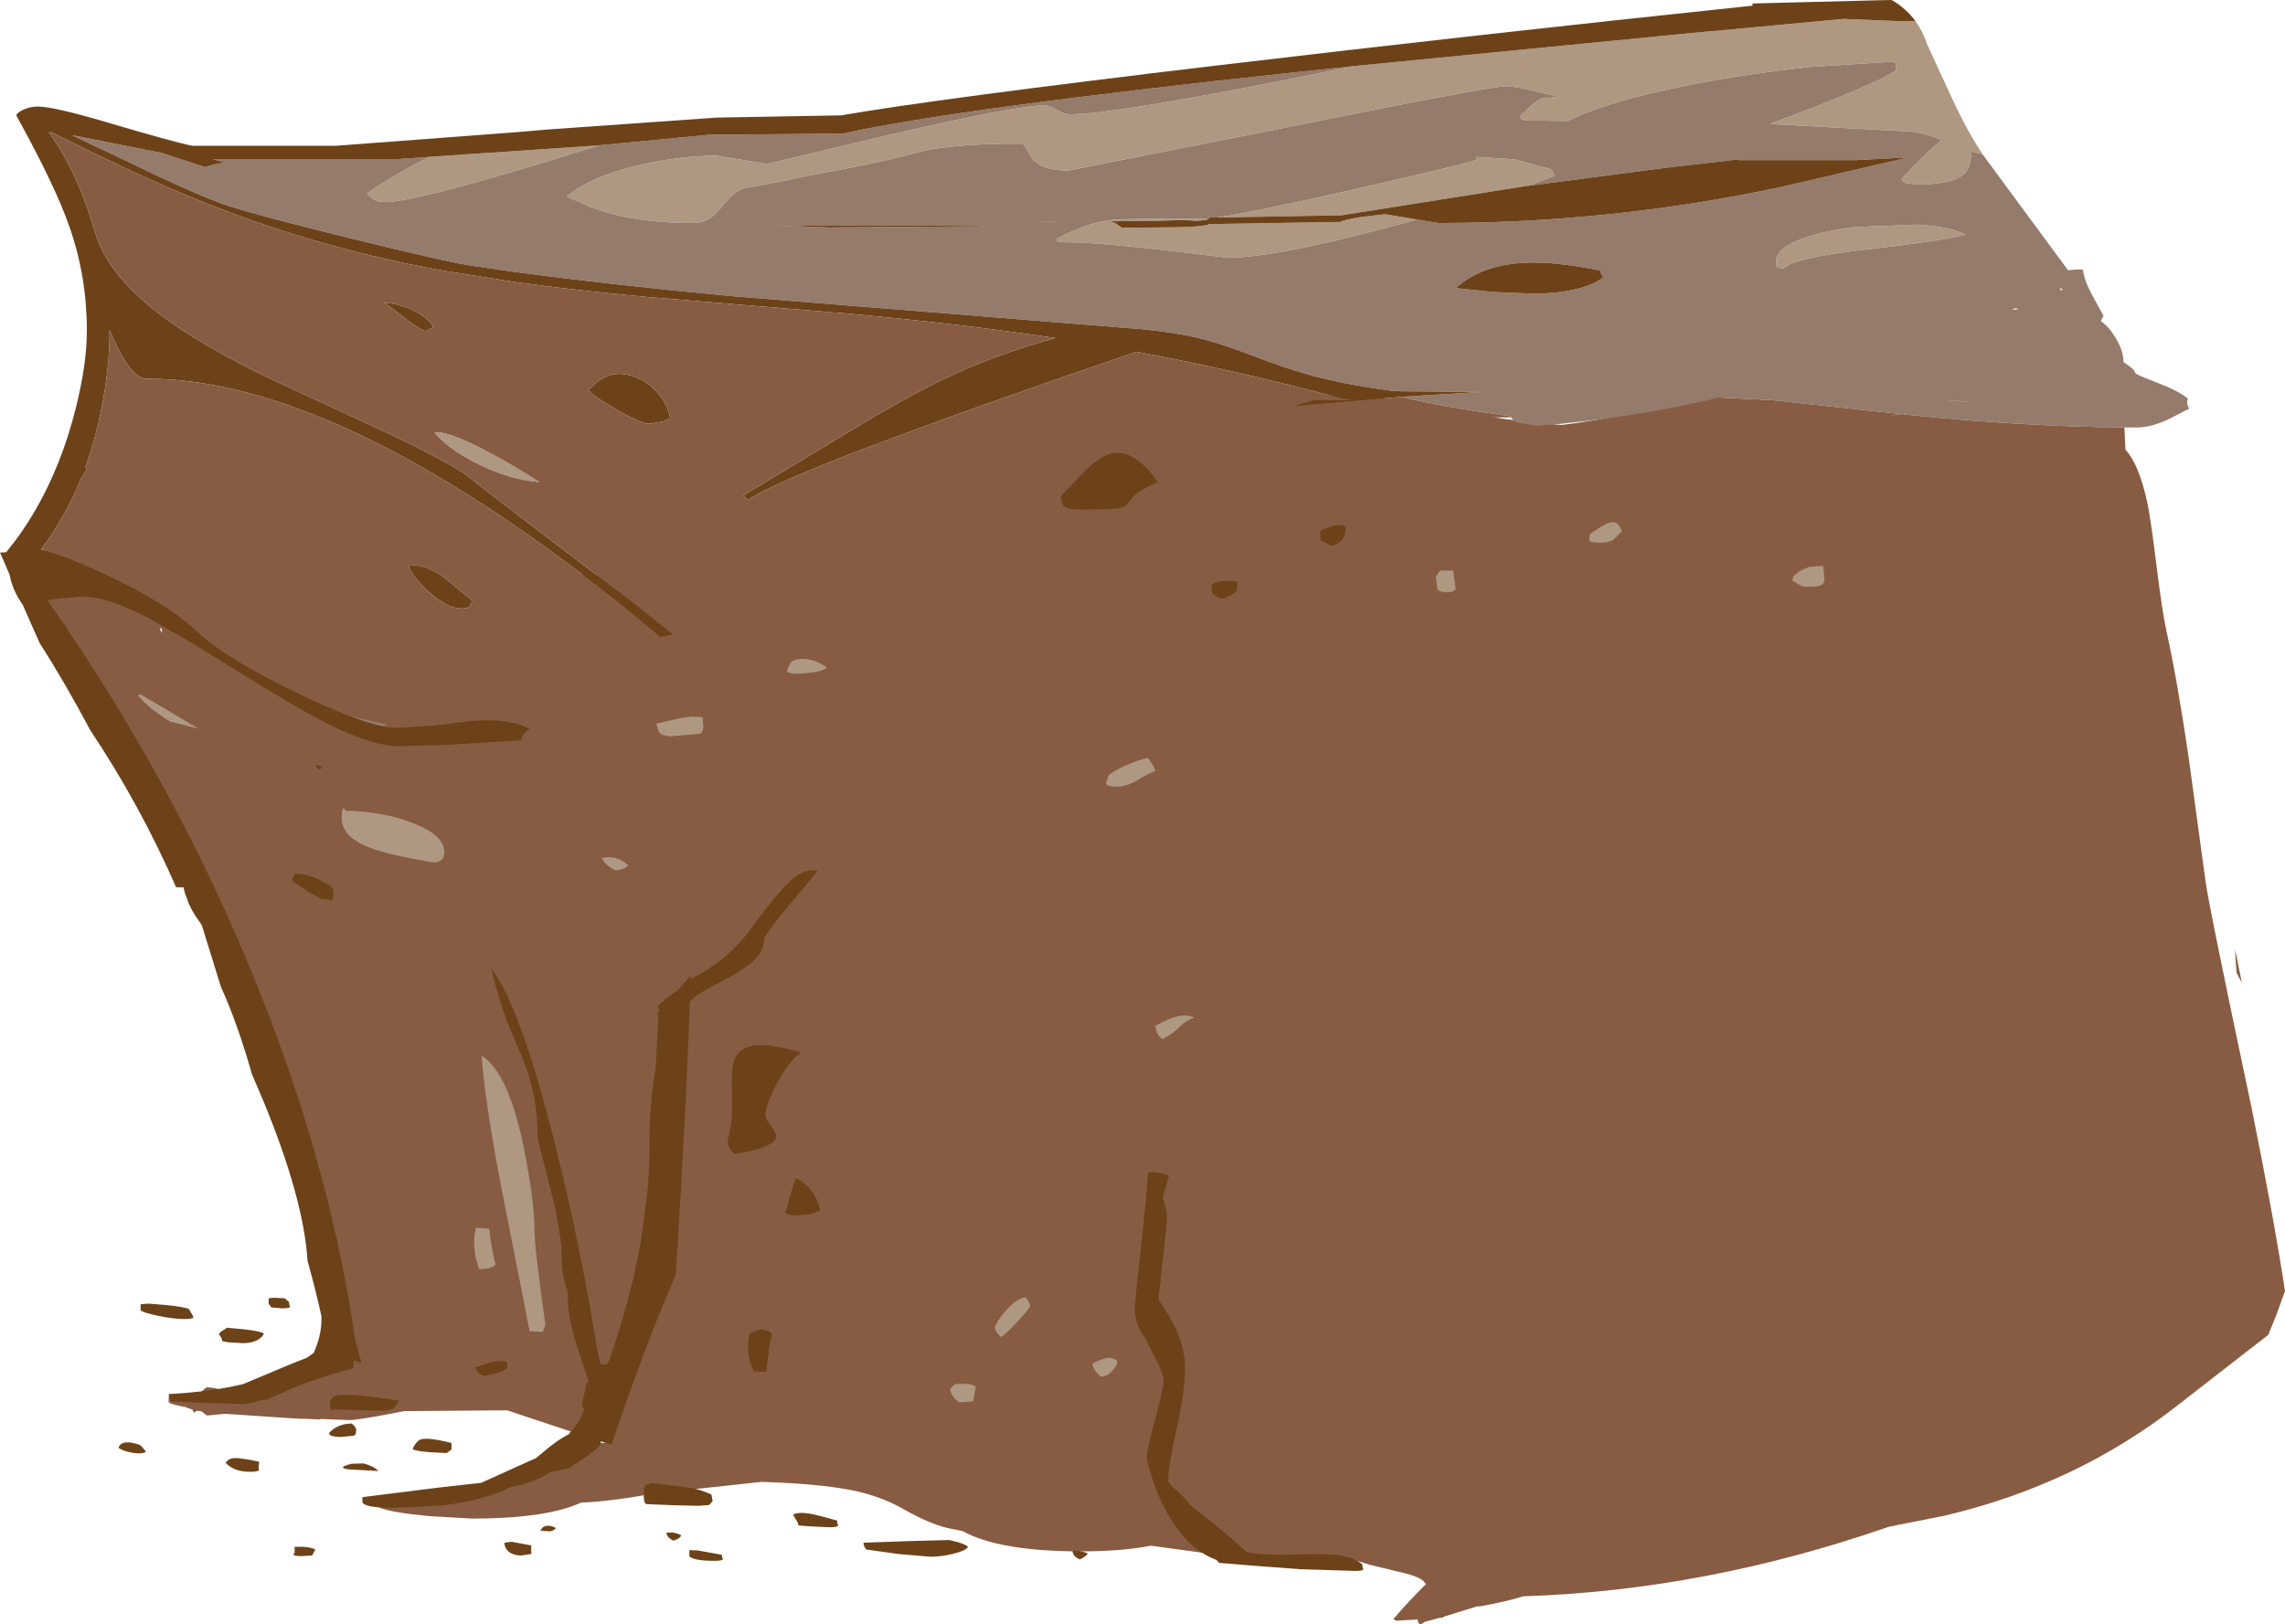 <?xml version="1.0" encoding="UTF-8" standalone="no"?>
<svg xmlns:ffdec="https://www.free-decompiler.com/flash" xmlns:xlink="http://www.w3.org/1999/xlink" ffdec:objectType="frame" height="515.25px" width="724.8px" xmlns="http://www.w3.org/2000/svg">
  <g transform="matrix(1.0, 0.0, 0.0, 1.0, -38.05, -7.4)">
    <use ffdec:characterId="555" height="515.25" transform="matrix(1.0, 0.0, 0.0, 1.0, 38.05, 7.4)" width="724.8" xlink:href="#shape0"/>
  </g>
  <defs>
    <g id="shape0" transform="matrix(1.0, 0.0, 0.0, 1.0, -38.05, -7.4)">
      <path d="M695.25 114.7 L681.0 101.7 Q666.5 87.65 663.0 80.1 L663.1 79.45 663.6 77.95 Q666.5 79.0 684.1 95.55 692.25 103.25 696.8 108.1 703.35 106.4 707.9 112.75 711.6 117.85 711.65 122.3 715.25 124.6 715.25 125.55 715.25 126.15 721.55 128.5 729.0 131.3 732.05 133.85 731.45 135.3 732.45 137.05 L725.9 140.4 Q720.25 143.0 716.1 143.0 L711.9 143.0 Q675.2 142.7 631.7 137.75 L600.75 134.4 580.7 133.35 572.45 133.45 571.6 132.35 547.8 131.5 545.05 129.2 Q545.7 127.9 557.45 127.8 L580.35 127.75 Q583.05 124.7 584.85 123.9 595.15 119.15 649.0 119.6 L650.0 119.6 650.0 119.45 Q650.1 118.5 651.0 117.55 652.2 116.25 654.5 115.8 L667.8 116.8 683.7 118.45 697.25 120.85 Q693.5 118.45 691.9 117.7 691.9 116.95 693.55 116.2 694.55 115.7 695.95 115.35 L695.25 114.7 M657.1 134.55 L663.6 134.9 655.95 134.3 657.1 134.55" fill="#957b6c" fill-rule="evenodd" stroke="none"/>
      <path d="M711.9 143.0 L712.25 150.05 Q716.6 154.75 719.25 167.2 720.35 172.65 722.15 187.3 723.9 201.4 725.25 207.6 728.7 223.3 732.2 247.05 L737.6 286.65 Q738.4 293.5 752.25 358.85 759.5 394.8 762.85 416.95 L760.25 424.15 757.55 430.85 729.0 453.05 Q696.95 478.25 655.2 488.15 L637.15 491.75 Q579.0 511.95 521.2 513.8 516.25 515.4 507.45 517.0 L506.5 517.0 505.1 517.45 495.9 520.3 495.7 520.6 494.65 520.65 490.0 521.9 488.85 522.65 Q487.9 522.8 487.7 521.15 L481.0 521.55 480.0 521.05 Q484.9 515.3 490.35 509.95 L489.6 509.0 Q488.15 507.6 483.7 506.5 L472.55 503.8 463.55 501.0 462.9 501.55 Q461.7 502.35 459.0 502.35 435.8 502.35 418.5 499.85 L403.15 497.75 Q393.8 499.55 380.8 499.55 357.0 499.55 345.1 494.0 L343.35 493.1 338.6 492.15 Q332.65 490.7 324.55 486.1 317.0 481.8 307.5 480.0 297.15 478.05 279.65 477.5 L259.75 479.65 248.9 480.55 248.3 480.65 Q232.2 483.75 222.5 484.05 L219.2 485.35 Q208.1 489.15 187.85 489.15 L174.05 488.35 Q162.8 487.3 158.5 485.75 L158.7 483.85 Q211.55 475.35 220.95 468.45 L223.2 466.65 Q224.3 465.9 226.05 465.5 L230.15 465.05 Q220.1 461.95 207.45 457.65 L198.95 454.8 166.3 455.05 Q151.9 457.9 148.75 457.9 L139.9 457.55 139.4 457.7 133.9 457.45 133.65 457.5 127.8 457.15 109.45 455.9 103.7 456.45 101.9 455.1 100.5 454.95 99.75 455.45 Q99.3 455.45 99.15 454.6 L97.1 453.9 97.1 453.8 Q92.15 452.95 91.55 452.2 L91.55 450.5 100.4 450.6 101.2 449.7 Q103.25 447.5 103.7 447.5 106.2 447.5 109.7 448.8 L109.95 448.9 123.6 447.7 Q125.35 446.85 128.8 445.85 L141.1 439.25 Q144.85 437.2 147.4 436.25 141.5 412.15 134.95 378.05 127.1 363.1 118.95 336.0 116.8 328.95 114.8 321.5 97.9 283.1 97.9 279.55 97.9 278.25 98.3 277.1 L89.65 261.5 Q82.55 248.3 72.35 227.15 66.2 222.7 59.8 214.35 48.3 199.35 48.3 189.75 48.3 187.15 50.25 187.3 52.2 187.45 52.2 184.8 52.2 179.45 55.85 179.25 58.65 179.1 64.75 182.2 L76.0 188.15 Q82.7 191.45 86.6 191.6 93.85 192.0 98.4 196.7 105.05 195.35 106.35 196.6 108.1 197.15 109.35 198.35 L114.7 198.0 119.7 198.15 119.95 199.5 Q116.2 205.15 113.85 205.4 L112.65 205.25 112.35 205.35 114.15 206.55 114.45 206.55 Q125.25 206.55 131.1 211.85 L132.05 212.75 Q132.8 209.9 134.1 207.1 L137.9 208.65 138.1 208.75 Q139.05 204.15 141.55 201.6 145.05 198.0 150.15 199.6 155.15 201.1 158.45 206.35 160.6 209.85 161.25 213.9 L162.7 212.6 Q165.75 210.35 170.0 210.4 170.6 204.5 173.35 202.4 176.5 200.0 181.4 202.8 184.25 204.4 186.85 207.25 193.75 189.75 196.35 189.75 203.05 189.75 206.8 194.25 208.75 196.6 210.0 199.75 210.95 199.3 212.3 197.45 L215.0 194.05 Q218.95 189.5 224.15 189.5 230.2 189.5 234.3 192.85 236.4 194.55 237.8 196.6 245.9 182.0 256.4 182.9 260.6 183.3 263.4 186.3 L264.5 187.7 Q281.75 178.15 299.4 173.95 L315.65 169.8 Q323.45 167.0 329.15 161.4 350.5 138.85 413.5 133.65 437.75 131.65 462.45 132.85 484.85 133.95 497.7 137.0 513.8 140.8 533.35 142.2 545.0 140.95 572.95 135.0 L580.7 133.35 600.75 134.4 631.7 137.75 Q675.2 142.7 711.9 143.0 M649.0 119.6 L650.0 119.45 650.0 119.6 649.0 119.6 M667.8 116.8 Q683.9 114.75 695.25 114.7 L695.95 115.35 Q694.55 115.7 693.55 116.2 691.9 116.95 691.9 117.7 693.5 118.45 697.25 120.85 L683.7 118.45 667.8 116.8 M657.1 134.55 L655.95 134.3 663.6 134.9 657.1 134.55 M747.05 308.65 L749.15 319.15 747.5 316.0 Q747.1 311.7 747.05 308.65 M89.5 206.25 L89.05 206.35 88.7 206.55 89.35 208.2 89.5 206.25 M518.05 496.2 L517.95 496.2 518.05 496.2" fill="#875c43" fill-rule="evenodd" stroke="none"/>
      <path d="M645.6 14.05 Q648.0 17.35 649.4 21.6 L657.55 39.3 Q662.4 49.6 666.95 56.35 L663.25 55.4 663.25 56.5 Q663.25 61.4 659.75 63.55 655.75 65.95 645.75 65.95 L642.45 65.45 Q641.85 65.2 641.2 64.2 649.2 55.45 653.95 51.9 L654.7 52.2 652.3 51.2 Q647.85 49.4 643.45 49.1 L599.35 46.75 Q614.25 41.3 626.6 36.05 639.45 30.55 639.45 29.55 639.45 27.5 639.1 27.35 L638.75 26.95 612.15 28.65 Q591.7 30.85 573.65 34.4 547.65 39.55 535.3 45.8 L535.25 45.8 522.2 45.6 Q520.8 45.6 520.1 44.35 L523.95 40.7 Q526.95 38.0 529.9 38.4 L532.15 38.05 524.25 36.15 Q518.1 34.75 515.9 34.75 510.7 34.75 444.45 48.15 L376.95 61.5 Q368.05 61.5 365.1 57.25 L363.55 54.3 Q362.9 52.95 361.9 52.95 341.9 52.95 330.9 55.25 318.5 58.65 306.75 60.8 293.8 63.2 287.9 64.55 L274.4 67.1 Q271.25 67.55 267.0 73.0 263.0 78.15 258.3 78.15 240.7 78.15 228.65 74.2 225.1 73.05 221.5 71.35 L217.85 69.75 Q225.5 63.2 241.55 59.6 254.1 56.8 265.45 56.8 L273.45 58.1 281.4 59.4 320.25 50.15 Q360.55 40.85 369.25 40.85 371.0 40.85 373.35 42.25 375.7 43.65 377.45 43.65 392.5 43.65 460.85 29.75 L467.7 28.35 467.8 28.35 469.15 28.2 575.9 17.75 580.25 17.35 583.25 17.1 584.05 17.0 586.0 16.85 588.25 16.65 589.0 16.55 589.7 16.5 591.25 16.35 593.4 16.15 595.85 15.9 596.7 15.85 602.85 15.25 622.85 13.4 641.55 14.15 645.6 14.05 M602.0 92.35 Q601.45 92.2 601.45 90.05 601.45 86.45 608.85 83.45 615.55 80.8 626.15 79.45 L646.15 78.65 Q656.4 79.25 661.5 81.8 655.65 83.6 629.25 86.65 607.15 89.2 603.9 92.5 L602.0 92.35 M487.4 77.05 L481.15 78.75 Q442.8 89.15 427.5 89.15 L406.95 86.7 Q385.45 84.25 375.9 84.25 373.7 84.25 373.2 83.75 L373.1 83.2 Q383.05 78.0 390.8 77.15 394.6 76.75 419.8 76.75 L421.55 76.65 420.7 77.2 417.7 77.45 413.3 77.2 404.95 77.45 389.95 77.6 Q391.5 77.85 392.3 78.5 L393.9 79.65 404.95 79.55 Q420.0 79.55 421.55 78.5 L463.2 77.8 Q464.0 77.25 469.4 76.3 L477.4 75.35 485.9 76.75 487.4 77.05 M424.05 76.4 Q435.0 74.85 467.05 67.6 506.45 58.65 506.45 58.0 L506.35 57.2 518.45 57.95 530.25 61.15 531.1 63.25 522.55 66.35 521.6 66.5 463.55 75.7 424.05 76.4 M493.5 190.55 Q493.5 190.25 494.15 189.3 L494.8 188.45 496.7 188.35 499.0 188.45 499.8 194.25 Q499.05 195.4 496.8 195.3 494.6 195.25 494.0 194.25 L493.5 190.55 M606.6 191.6 L606.9 190.3 Q608.95 188.05 612.3 187.2 L616.35 186.9 616.65 189.9 Q616.85 191.5 616.6 192.15 615.85 193.95 609.75 193.45 L606.6 191.6 M545.7 179.55 Q542.4 179.55 542.15 178.85 L542.3 176.9 Q548.45 172.4 550.35 173.15 551.5 173.55 552.55 175.85 L550.1 178.4 Q548.9 179.55 545.7 179.55 M228.15 53.5 Q170.95 71.5 160.1 71.5 156.35 71.5 154.5 68.7 162.65 63.1 174.05 57.2 L174.35 57.15 186.7 56.3 199.85 55.45 200.1 55.4 200.35 55.4 201.6 55.3 209.85 54.75 214.45 54.45 228.15 53.5 M412.35 333.05 Q410.2 335.25 406.85 337.05 405.5 336.2 405.0 334.95 L404.5 332.85 Q408.7 330.5 411.45 329.85 414.6 329.1 416.85 330.2 414.05 331.25 412.35 333.05 M403.4 249.6 Q404.35 251.1 404.5 252.0 402.75 252.55 398.55 255.05 395.4 256.95 392.4 256.95 389.1 256.95 388.85 255.9 L389.25 254.85 389.55 253.55 Q391.2 251.9 395.45 250.1 399.2 248.45 402.15 247.8 L403.4 249.6 M209.2 160.35 Q199.5 159.6 189.2 154.35 180.05 149.7 175.85 144.6 179.65 143.9 191.65 150.1 200.1 154.5 209.2 160.35 M101.1 238.6 L91.95 236.3 Q85.0 231.95 81.9 228.1 L82.15 227.85 Q82.45 227.65 82.95 227.85 L101.1 238.6 M147.1 263.8 L147.75 264.6 Q159.4 264.8 168.8 268.4 179.0 272.3 179.0 277.7 179.0 281.0 175.45 281.0 L171.9 280.35 Q159.05 278.15 153.4 275.5 146.45 272.25 146.45 266.95 146.45 263.65 147.1 263.8 M257.4 234.7 L260.9 234.9 261.15 237.85 Q261.1 239.1 260.4 240.15 L251.2 240.95 Q247.9 240.95 247.05 239.6 L246.2 237.0 Q254.0 235.05 257.4 234.7 M287.7 220.5 Q287.85 219.5 288.45 218.35 L289.0 217.35 Q291.3 216.0 294.55 216.6 297.6 217.15 300.3 219.15 299.5 220.35 294.3 220.9 289.05 221.5 287.7 220.5 M190.8 342.3 Q199.55 347.75 204.45 372.7 207.6 388.95 207.6 397.95 207.6 403.45 211.05 427.6 L210.25 429.95 206.05 429.7 197.45 386.0 Q192.05 358.5 190.8 342.3 M237.3 281.9 Q236.25 283.2 233.35 283.5 230.1 282.05 228.9 279.55 233.9 278.6 237.3 281.9 M195.3 408.45 Q194.25 410.0 190.05 410.0 187.5 403.3 189.0 396.9 L193.2 397.15 Q194.2 405.35 195.3 408.45 M342.3 452.25 Q339.8 450.5 339.4 448.05 L340.95 446.5 Q346.35 446.1 347.55 447.3 L346.75 452.0 342.3 452.25 M355.65 431.55 Q354.55 430.7 353.95 429.6 L353.55 428.65 Q354.5 426.05 357.35 422.9 360.6 419.3 363.3 418.95 364.55 420.2 364.85 421.8 364.15 423.0 361.05 426.4 357.65 430.1 355.65 431.55 M392.4 439.15 Q392.65 440.25 391.1 442.05 389.45 443.95 387.45 444.15 385.05 442.6 384.55 439.95 387.85 438.25 389.75 438.15 391.35 438.1 392.4 439.15" fill="#ae9881" fill-rule="evenodd" stroke="none"/>
      <path d="M666.95 56.35 L667.25 56.8 694.05 93.15 696.3 92.9 698.75 92.9 Q699.1 96.25 701.85 101.35 L705.3 107.6 704.35 109.35 705.05 110.25 Q703.5 112.6 704.5 115.4 L705.65 119.1 Q705.15 122.05 683.0 122.05 L673.7 121.7 665.95 120.75 614.25 125.2 Q600.45 129.35 585.65 132.95 556.6 140.1 525.5 142.5 L519.8 141.6 Q518.05 141.1 517.35 139.8 L517.2 139.45 Q495.0 136.4 482.65 133.3 L483.0 133.25 507.7 131.75 480.55 131.5 Q467.35 129.85 456.8 127.2 L456.75 127.2 456.65 127.2 453.65 126.4 453.2 126.25 Q446.8 124.5 437.45 121.0 L435.75 120.35 Q425.8 116.55 419.7 115.0 409.8 112.5 396.7 111.55 L269.65 101.3 Q231.5 97.7 201.6 93.7 L188.3 91.8 Q179.8 90.55 148.4 82.8 116.15 74.85 107.95 71.85 97.0 67.7 77.15 58.0 L60.9 50.3 89.3 55.9 94.95 57.75 103.2 60.45 Q105.6 59.45 109.4 59.0 L105.55 57.85 164.5 57.85 174.05 57.2 Q162.65 63.1 154.5 68.7 156.35 71.5 160.1 71.5 170.95 71.5 228.15 53.5 L263.0 50.15 305.35 49.8 Q341.55 41.8 449.6 30.25 L467.7 28.35 460.85 29.75 Q392.5 43.65 377.45 43.65 375.7 43.65 373.35 42.25 371.0 40.85 369.25 40.85 360.55 40.85 320.25 50.15 L281.4 59.4 273.45 58.1 265.45 56.8 Q254.1 56.8 241.55 59.6 225.5 63.2 217.85 69.75 L221.5 71.35 Q225.1 73.05 228.65 74.2 240.7 78.15 258.3 78.15 263.0 78.15 267.0 73.0 271.25 67.55 274.4 67.1 L287.9 64.55 Q293.8 63.2 306.75 60.8 318.5 58.65 330.9 55.25 341.9 52.95 361.9 52.95 362.9 52.95 363.55 54.3 L365.1 57.25 Q368.05 61.5 376.95 61.5 L444.45 48.15 Q510.7 34.75 515.9 34.75 518.1 34.75 524.25 36.15 L532.15 38.05 529.9 38.4 Q526.95 38.0 523.95 40.7 L520.1 44.35 Q520.8 45.6 522.2 45.6 L535.25 45.8 535.3 45.8 Q547.65 39.55 573.65 34.4 591.7 30.85 612.15 28.65 L638.75 26.95 639.1 27.35 Q639.45 27.5 639.45 29.55 639.45 30.55 626.6 36.05 614.25 41.3 599.35 46.75 L643.45 49.1 Q647.85 49.4 652.3 51.2 L654.7 52.2 653.95 51.9 Q649.2 55.45 641.2 64.2 641.85 65.2 642.45 65.45 L645.75 65.95 Q655.75 65.95 659.75 63.55 663.25 61.4 663.25 56.5 L663.25 55.4 666.95 56.35 M160.8 237.2 L159.7 237.9 Q155.25 237.0 148.6 234.4 L160.8 237.2 M691.25 99.15 L692.35 99.6 691.95 98.85 691.25 99.15 M652.65 137.4 L635.75 139.65 648.2 137.1 652.65 137.4 M677.45 105.15 Q676.8 105.45 676.2 105.7 L678.3 105.5 677.45 105.15 M602.0 92.35 L603.9 92.5 Q607.15 89.2 629.25 86.65 655.65 83.6 661.5 81.8 656.4 79.25 646.15 78.65 L626.15 79.45 Q615.55 80.8 608.85 83.45 601.45 86.45 601.45 90.05 601.45 92.2 602.0 92.35 M487.4 77.05 L494.35 78.15 Q549.4 78.15 602.85 66.75 L605.7 66.1 641.65 57.75 643.9 57.3 626.65 58.2 589.75 58.2 588.6 58.05 565.8 60.7 521.6 66.5 522.55 66.35 531.1 63.25 530.25 61.15 518.45 57.95 506.35 57.2 506.45 58.0 Q506.45 58.65 467.05 67.6 435.0 74.85 424.05 76.4 L421.9 76.4 421.55 76.65 419.8 76.75 Q394.6 76.75 390.8 77.15 383.05 78.0 373.1 83.2 L373.2 83.75 Q373.7 84.25 375.9 84.25 385.45 84.25 406.95 86.7 L427.5 89.15 Q442.8 89.15 481.15 78.75 L487.4 77.05 M525.35 90.7 Q509.2 90.4 499.8 98.8 L511.9 100.05 524.3 100.55 Q531.95 100.55 537.85 99.15 543.8 97.75 546.7 95.3 546.05 94.65 545.8 93.85 L545.65 93.2 Q533.95 90.85 525.35 90.7 M352.2 78.85 L282.65 78.85 301.0 79.55 348.95 79.2 352.2 78.85 M367.4 78.05 L369.9 77.95 374.8 77.8 367.85 77.8 367.4 78.05" fill="#957b6c" fill-rule="evenodd" stroke="none"/>
      <path d="M399.7 154.0 Q402.5 156.25 405.3 160.35 399.8 162.75 397.5 164.95 L395.45 167.55 Q394.7 168.5 392.1 168.75 389.35 169.05 380.35 169.05 376.7 169.05 375.6 168.0 374.8 167.3 374.55 164.85 L377.35 161.85 382.05 156.85 Q386.1 152.95 389.25 151.65 394.4 149.6 399.7 154.0 M251.55 208.65 L250.4 208.9 248.1 209.35 247.4 209.45 Q229.05 193.9 210.45 180.55 136.65 127.55 84.65 127.55 79.2 127.55 72.8 112.05 L72.8 112.8 Q72.8 124.6 70.05 137.9 68.15 147.25 65.15 155.55 L65.6 156.15 63.55 159.6 Q61.25 165.25 58.4 170.4 55.0 176.55 51.05 181.7 59.0 183.7 72.05 189.85 91.15 198.8 100.8 207.9 110.1 216.6 133.0 227.55 141.9 231.8 148.6 234.4 155.25 237.0 159.7 237.9 L163.8 238.35 175.9 237.55 187.0 236.2 Q199.3 235.0 206.05 238.6 204.4 239.55 203.75 241.0 203.4 241.75 203.4 242.25 L180.05 243.7 164.55 244.1 Q156.05 244.1 141.35 236.7 132.15 232.0 113.45 220.35 L100.55 212.4 86.05 204.0 Q75.65 198.55 68.8 197.15 L64.3 196.6 55.7 197.4 53.1 197.8 Q97.6 261.55 123.8 330.7 143.5 382.6 150.6 431.8 L152.7 439.75 150.2 439.0 150.15 441.45 145.65 442.65 Q137.3 445.05 129.1 448.55 L122.7 451.45 122.5 451.45 120.6 451.65 Q117.35 452.8 114.75 452.8 L102.0 452.4 92.4 451.95 Q91.55 450.7 91.55 449.65 104.8 448.95 115.1 446.5 L121.35 443.9 Q130.1 440.15 135.4 438.1 L137.55 436.6 Q140.0 431.15 140.0 426.05 L140.05 425.15 Q138.3 417.1 135.6 407.35 134.35 387.55 121.5 356.45 L118.0 348.25 116.15 342.0 Q112.35 329.75 108.1 320.4 L102.05 300.85 100.1 298.05 Q98.15 295.05 97.3 292.3 96.5 290.55 96.3 288.9 L94.05 288.85 93.9 288.85 Q82.5 262.75 66.75 239.15 58.2 223.15 50.7 211.55 L45.25 199.25 Q44.0 197.5 43.1 195.7 41.7 192.9 41.1 189.75 L38.8 184.35 38.55 184.3 38.7 184.15 38.05 182.7 40.0 182.6 42.6 179.3 Q46.2 174.55 49.4 169.0 57.6 154.75 62.05 137.05 65.6 122.9 65.6 112.25 65.6 95.1 60.1 79.4 55.55 66.3 43.2 44.0 43.5 43.1 45.45 42.2 47.6 41.2 50.05 41.2 54.95 41.2 71.8 46.15 92.7 52.35 99.05 53.65 L144.55 53.65 201.6 49.35 211.55 48.5 265.45 44.7 304.85 44.0 Q334.6 38.8 424.65 28.1 505.5 18.5 593.95 9.2 L593.95 8.5 633.35 7.5 638.1 7.4 Q642.6 10.0 645.6 14.05 L641.55 14.15 622.85 13.4 602.85 15.25 596.7 15.85 595.85 15.9 593.4 16.15 591.25 16.35 589.7 16.5 589.0 16.55 588.25 16.65 586.0 16.85 584.05 17.0 583.25 17.1 580.25 17.35 575.9 17.75 469.15 28.2 467.8 28.35 467.7 28.35 449.6 30.25 Q341.55 41.8 305.35 49.8 L263.0 50.15 228.15 53.5 214.45 54.45 209.85 54.75 201.6 55.3 200.35 55.4 200.1 55.4 199.85 55.45 186.7 56.3 174.35 57.15 174.05 57.2 164.5 57.85 105.55 57.85 109.4 59.0 Q105.6 59.45 103.2 60.45 L94.95 57.75 89.3 55.9 60.9 50.3 77.15 58.0 Q97.0 67.7 107.95 71.85 116.15 74.85 148.4 82.8 179.8 90.55 188.3 91.8 L201.6 93.7 Q231.5 97.7 269.65 101.3 L396.7 111.55 Q409.8 112.5 419.7 115.0 425.8 116.55 435.75 120.35 L437.45 121.0 Q446.8 124.5 453.2 126.25 L453.65 126.4 456.65 127.2 456.75 127.2 456.8 127.2 Q467.35 129.85 480.55 131.5 L507.7 131.75 483.0 133.25 482.65 133.3 447.85 136.35 454.65 134.3 466.7 134.25 462.85 133.6 Q430.6 124.95 398.55 119.0 378.05 126.0 356.6 133.55 286.95 158.1 275.25 166.0 L273.8 164.6 306.35 144.95 Q324.7 133.75 337.4 127.65 353.8 119.8 372.8 114.65 343.45 110.2 307.6 106.95 L242.65 101.55 Q220.5 99.5 201.6 96.9 L178.3 93.2 Q136.7 85.75 97.95 69.65 85.1 64.35 69.35 56.7 L54.3 49.3 53.55 49.45 Q62.7 61.95 68.05 80.7 L68.2 81.25 68.25 81.25 Q71.95 93.55 86.25 105.15 97.7 114.45 118.0 124.7 124.95 128.2 154.05 141.55 175.35 151.3 185.1 157.45 201.15 170.1 239.45 198.95 L251.55 208.65 M521.6 66.5 L565.8 60.7 588.6 58.05 589.75 58.2 626.65 58.2 643.9 57.3 641.65 57.75 605.7 66.1 602.85 66.75 Q549.4 78.15 494.35 78.15 L487.4 77.05 485.9 76.75 477.4 75.35 469.4 76.3 Q464.0 77.25 463.2 77.8 L421.55 78.5 Q420.0 79.55 404.95 79.55 L393.9 79.65 392.3 78.5 Q391.5 77.85 389.95 77.6 L404.95 77.45 413.3 77.2 417.7 77.45 420.7 77.2 421.55 76.65 421.9 76.4 424.05 76.4 463.55 75.7 521.6 66.5 M525.35 90.7 Q533.95 90.85 545.65 93.2 L545.8 93.85 Q546.05 94.65 546.7 95.3 543.8 97.75 537.85 99.15 531.95 100.55 524.3 100.55 L511.9 100.05 499.8 98.8 Q509.2 90.4 525.35 90.7 M367.4 78.05 L367.85 77.8 374.8 77.8 369.9 77.95 367.4 78.05 M352.2 78.85 L348.95 79.2 301.0 79.55 282.65 78.85 352.2 78.85 M460.4 180.6 L457.0 178.75 456.75 175.85 Q460.1 174.25 462.15 174.0 L464.85 174.3 Q465.1 176.35 464.2 177.95 463.1 179.9 460.4 180.6 M423.7 196.5 L422.6 195.8 422.35 192.9 Q424.0 191.75 426.6 191.7 L430.5 191.85 430.5 194.5 Q429.7 196.05 425.75 197.4 L423.7 196.5 M407.2 388.45 Q408.2 391.35 408.2 393.95 408.2 396.1 406.6 409.7 L405.5 419.6 408.75 424.7 Q413.95 433.45 413.95 441.35 413.95 448.7 411.3 460.65 408.6 472.55 408.6 477.25 L409.55 478.6 412.25 481.15 Q414.4 483.1 415.3 484.55 L416.05 485.2 424.95 492.35 Q429.95 496.4 433.45 499.75 L435.95 500.2 Q440.15 500.75 448.75 500.55 458.0 500.3 461.35 500.6 467.65 501.2 470.25 503.8 470.05 504.35 470.5 505.2 470.5 505.75 467.9 505.75 L450.3 505.2 435.2 504.05 424.75 503.2 423.9 502.25 Q414.55 498.85 408.05 486.95 405.15 481.65 403.2 475.35 401.8 470.8 401.8 469.8 401.8 467.45 404.5 457.55 407.15 447.6 407.15 445.4 407.15 442.9 403.55 436.4 402.4 434.3 401.6 432.25 398.0 427.7 398.0 422.65 398.0 420.65 399.75 405.05 401.7 387.35 402.25 379.5 404.05 378.65 408.85 380.35 L406.85 387.5 407.2 388.45 M224.85 131.15 Q231.3 123.35 240.4 127.35 244.25 129.05 247.05 132.5 249.9 136.0 250.6 140.1 L248.4 141.1 244.1 141.85 Q241.35 141.85 233.2 137.1 225.3 132.5 224.85 131.15 M165.35 107.45 Q160.6 103.65 159.6 103.5 164.0 103.5 168.8 105.7 173.9 108.05 175.5 111.2 174.3 111.85 173.05 112.45 170.4 111.5 165.35 107.45 M167.65 187.0 Q172.0 185.9 178.5 190.25 L187.95 198.0 187.0 199.6 Q186.55 200.45 184.45 200.45 179.95 200.45 174.1 195.15 168.95 190.5 167.65 187.0 M139.3 251.55 L138.6 250.95 138.3 249.9 140.4 250.8 139.3 251.55 M140.15 292.65 L135.95 290.4 130.7 286.9 131.5 284.55 Q135.35 284.55 139.75 286.7 143.85 288.7 143.85 290.05 143.85 293.25 143.1 293.15 141.6 292.4 140.15 292.65 M259.3 272.35 L259.3 272.5 259.25 272.5 259.3 272.35 M297.4 283.75 L288.1 294.85 Q280.35 304.2 280.35 305.8 280.35 309.65 275.9 313.25 273.1 315.55 266.35 319.1 261.0 321.85 258.55 323.5 L256.85 325.25 Q256.05 349.15 254.25 381.05 L252.4 411.8 Q242.6 434.3 232.05 465.65 L228.65 464.6 228.65 465.15 Q228.65 466.7 218.4 473.2 L212.55 474.4 Q211.65 475.0 210.7 475.55 206.65 477.9 200.25 479.1 191.75 483.35 178.55 484.95 L162.75 485.75 Q154.1 485.75 153.0 484.05 L153.0 482.35 176.85 479.35 190.7 477.8 203.4 472.05 208.0 470.0 208.25 469.8 212.75 466.1 Q215.85 463.7 218.45 462.4 L220.15 460.3 221.75 458.15 223.4 454.45 223.3 454.35 222.6 453.6 Q222.75 452.1 223.45 449.3 L224.15 445.95 224.85 445.9 224.25 444.1 220.8 433.6 Q217.8 423.9 218.2 417.5 216.3 412.4 216.3 407.4 216.3 398.5 212.5 383.95 L208.65 368.8 Q208.65 354.6 203.8 343.15 L199.05 331.85 Q196.05 324.05 193.95 314.7 204.5 328.5 217.3 383.65 222.05 404.05 225.45 423.35 L227.45 435.55 228.55 440.2 230.35 440.3 231.0 439.45 231.1 439.4 Q238.2 419.4 241.45 400.4 L242.8 390.05 243.3 386.7 Q244.1 378.05 244.1 369.6 244.1 358.2 245.7 348.3 L246.0 346.55 246.35 340.05 246.95 329.55 246.45 329.25 247.15 328.35 246.75 326.55 Q249.4 323.85 253.1 321.45 L257.05 316.95 257.1 316.95 257.05 318.0 258.45 317.3 Q270.5 311.0 278.25 299.25 283.25 292.7 286.55 289.05 292.7 282.3 297.4 283.75 M275.35 433.9 Q275.35 430.65 276.25 430.15 277.7 429.95 278.75 429.15 282.15 429.15 282.95 430.75 282.05 433.25 281.75 437.25 L281.1 442.55 277.2 442.55 Q276.2 440.25 275.9 439.1 275.35 437.25 275.35 433.9 M287.15 391.65 L287.7 390.3 Q289.35 384.1 290.55 381.15 293.7 382.65 295.75 385.6 297.55 388.15 298.2 391.35 L295.35 392.55 290.55 392.95 Q287.25 392.95 287.15 391.65 M270.45 345.55 Q271.35 340.55 275.65 339.4 280.75 338.0 292.15 341.25 288.0 344.3 284.25 351.6 280.85 358.15 280.85 361.2 280.85 362.3 282.45 364.4 284.1 366.6 284.25 367.55 284.85 371.25 271.15 373.5 269.95 372.65 269.4 371.4 269.05 370.75 268.8 369.3 270.4 364.5 270.25 356.55 270.05 347.5 270.45 345.55 M254.15 494.45 Q253.7 495.55 251.6 496.15 L250.55 495.5 Q249.45 494.65 249.45 493.6 L251.1 493.55 Q252.65 493.65 254.15 494.45 M243.1 484.55 Q242.25 484.35 242.25 481.7 242.25 478.9 242.8 478.45 L244.8 477.9 257.25 479.4 Q260.35 480.0 263.7 481.5 L264.1 483.65 262.95 484.85 259.65 485.1 251.5 484.9 246.5 484.7 243.1 484.55 M301.3 491.9 L294.7 491.6 291.3 491.3 Q291.3 490.65 290.6 489.6 L289.6 487.9 Q291.25 487.0 294.7 487.55 297.35 488.0 303.65 489.8 303.45 490.35 303.9 491.25 303.9 491.9 301.3 491.9 M198.95 439.65 L198.95 441.25 Q198.45 442.2 195.1 443.15 L191.85 443.85 Q190.65 443.7 189.9 442.95 L188.7 441.25 Q193.55 439.45 196.0 439.2 197.8 439.0 198.95 439.65 M179.75 468.35 L174.65 468.1 Q169.45 467.7 168.9 467.05 170.05 464.65 171.35 464.1 173.4 463.2 181.25 465.15 L181.25 467.25 179.75 468.35 M163.35 453.75 Q162.05 454.95 159.35 454.95 L143.65 454.5 143.25 455.05 Q142.8 455.05 142.8 452.4 142.8 450.35 145.3 450.0 149.8 449.4 164.65 451.75 L163.35 453.75 M209.5 493.0 Q210.0 491.7 211.3 491.45 212.65 491.2 214.4 492.15 213.85 492.9 212.6 493.2 L209.5 493.0 M206.65 500.35 L203.55 500.85 Q200.65 500.85 199.2 499.45 198.05 498.35 198.05 496.8 L200.3 496.5 206.55 497.65 206.55 499.8 206.65 500.35 M311.95 496.8 L325.95 496.3 339.15 495.95 341.65 496.55 Q344.3 497.3 345.1 498.1 344.5 499.3 340.45 500.3 336.6 501.25 333.2 501.25 L323.15 500.4 312.8 498.95 Q311.95 497.85 311.95 496.8 M264.75 502.55 Q257.9 502.55 256.7 501.05 L256.7 499.15 259.35 499.25 267.1 500.65 Q266.9 501.1 267.35 501.9 267.35 502.55 264.75 502.55 M129.8 420.5 Q129.6 421.05 130.1 421.9 130.1 422.45 127.5 422.45 L124.1 422.15 123.25 420.95 123.25 419.25 125.05 419.1 128.35 419.25 129.8 420.5 M96.45 425.85 Q93.25 425.85 88.35 424.85 83.45 423.85 82.65 423.05 L82.65 421.15 85.2 420.95 90.7 421.4 Q96.5 422.0 97.95 422.65 L99.2 424.75 99.4 425.3 Q99.1 425.85 96.45 425.85 M115.4 429.1 Q120.95 429.7 121.75 430.5 121.3 431.55 119.9 432.4 118.0 433.5 115.15 433.5 L110.25 433.2 108.55 432.85 Q108.55 432.0 107.5 430.7 107.6 430.1 108.85 429.4 L110.05 428.6 115.4 429.1 M83.15 466.45 L84.35 467.9 Q83.3 468.8 80.0 468.25 76.85 467.7 75.65 466.65 76.65 463.75 82.45 465.8 L83.15 466.45 M120.05 473.2 L120.25 473.75 Q119.95 474.3 117.3 474.3 112.3 474.3 109.65 471.5 110.45 470.05 112.35 469.95 114.35 469.85 120.25 471.1 L120.05 473.2 M150.2 462.85 L146.4 463.25 Q143.75 463.25 142.8 462.7 L142.35 462.15 Q143.45 460.65 145.5 459.8 147.4 459.0 149.6 459.0 L150.35 459.65 Q151.05 460.45 151.05 461.1 L150.85 462.4 150.2 462.85 M149.6 471.75 L153.35 471.65 Q156.4 472.4 158.1 474.05 L148.75 473.55 Q144.5 473.0 149.6 471.75 M133.85 501.05 Q131.2 501.05 131.1 500.55 L131.5 500.0 131.5 498.1 134.25 498.1 Q136.6 498.25 138.1 498.95 L137.05 500.85 133.85 501.05 M379.4 501.45 Q378.25 500.55 378.25 499.35 L380.05 499.4 Q381.65 499.55 383.1 500.2 382.5 501.25 380.55 502.1 L379.4 501.45" fill="#6d4219" fill-rule="evenodd" stroke="none"/>
      <path d="M517.35 139.8 L456.4 140.1 Q435.85 143.7 416.5 149.0 408.0 151.35 399.7 154.0 394.4 149.6 389.25 151.65 386.1 152.95 382.05 156.85 L377.35 161.85 Q361.2 168.2 330.35 181.85 298.55 195.9 276.15 202.5 264.25 206.0 251.55 208.65 L239.45 198.95 Q201.15 170.1 185.1 157.45 175.35 151.3 154.05 141.55 124.95 128.2 118.0 124.7 97.7 114.45 86.25 105.15 71.95 93.55 68.25 81.25 L68.2 81.25 68.05 80.7 Q62.7 61.95 53.55 49.45 L54.3 49.3 69.35 56.7 Q85.1 64.35 97.95 69.65 136.7 85.75 178.3 93.2 L201.6 96.9 Q220.5 99.5 242.65 101.55 L307.6 106.95 Q343.45 110.2 372.8 114.65 353.8 119.8 337.4 127.65 324.7 133.75 306.35 144.95 L273.8 164.6 275.25 166.0 Q286.95 158.1 356.6 133.55 378.05 126.0 398.55 119.0 430.6 124.95 462.85 133.6 L466.7 134.25 454.65 134.3 447.85 136.35 482.65 133.3 Q495.0 136.4 517.2 139.45 L517.35 139.8 M248.1 209.35 L238.6 211.1 238.1 210.95 Q224.9 207.7 202.1 214.95 L198.65 215.75 Q197.75 216.05 197.4 217.25 189.95 220.25 180.8 225.2 172.45 229.7 160.8 237.2 L148.6 234.4 Q141.9 231.8 133.0 227.55 110.1 216.6 100.8 207.9 91.15 198.8 72.05 189.85 59.0 183.7 51.05 181.7 55.0 176.55 58.4 170.4 61.25 165.25 63.55 159.6 L65.6 156.15 65.15 155.55 Q68.15 147.25 70.05 137.9 72.8 124.6 72.8 112.8 L72.8 112.05 Q79.2 127.55 84.65 127.55 136.65 127.55 210.45 180.55 229.05 193.9 247.4 209.45 L248.1 209.35 M100.55 212.4 Q82.85 203.6 68.8 197.15 75.65 198.55 86.05 204.0 L100.55 212.4 M562.8 187.15 Q565.2 189.7 566.7 195.2 568.05 200.1 568.05 204.45 568.05 207.55 567.55 207.65 567.0 207.8 567.0 208.15 L537.65 211.75 492.7 219.7 Q490.2 217.95 489.8 215.5 507.7 209.3 523.85 202.1 539.4 195.1 562.8 187.15 M167.65 187.0 Q168.95 190.5 174.1 195.15 179.95 200.45 184.45 200.45 186.55 200.45 187.0 199.6 L187.95 198.0 178.5 190.25 Q172.0 185.9 167.65 187.0 M165.35 107.45 Q170.4 111.5 173.05 112.45 174.3 111.85 175.5 111.2 173.9 108.05 168.8 105.7 164.0 103.5 159.6 103.5 160.6 103.65 165.35 107.45 M224.85 131.15 Q225.3 132.5 233.2 137.1 241.35 141.85 244.1 141.85 L248.4 141.1 250.6 140.1 Q249.9 136.0 247.05 132.5 244.25 129.05 240.4 127.35 231.3 123.35 224.85 131.15 M209.2 160.35 Q200.1 154.5 191.65 150.1 179.65 143.9 175.85 144.6 180.05 149.7 189.2 154.35 199.5 159.6 209.2 160.35" fill="#875c43" fill-rule="evenodd" stroke="none"/>
    </g>
  </defs>
</svg>
